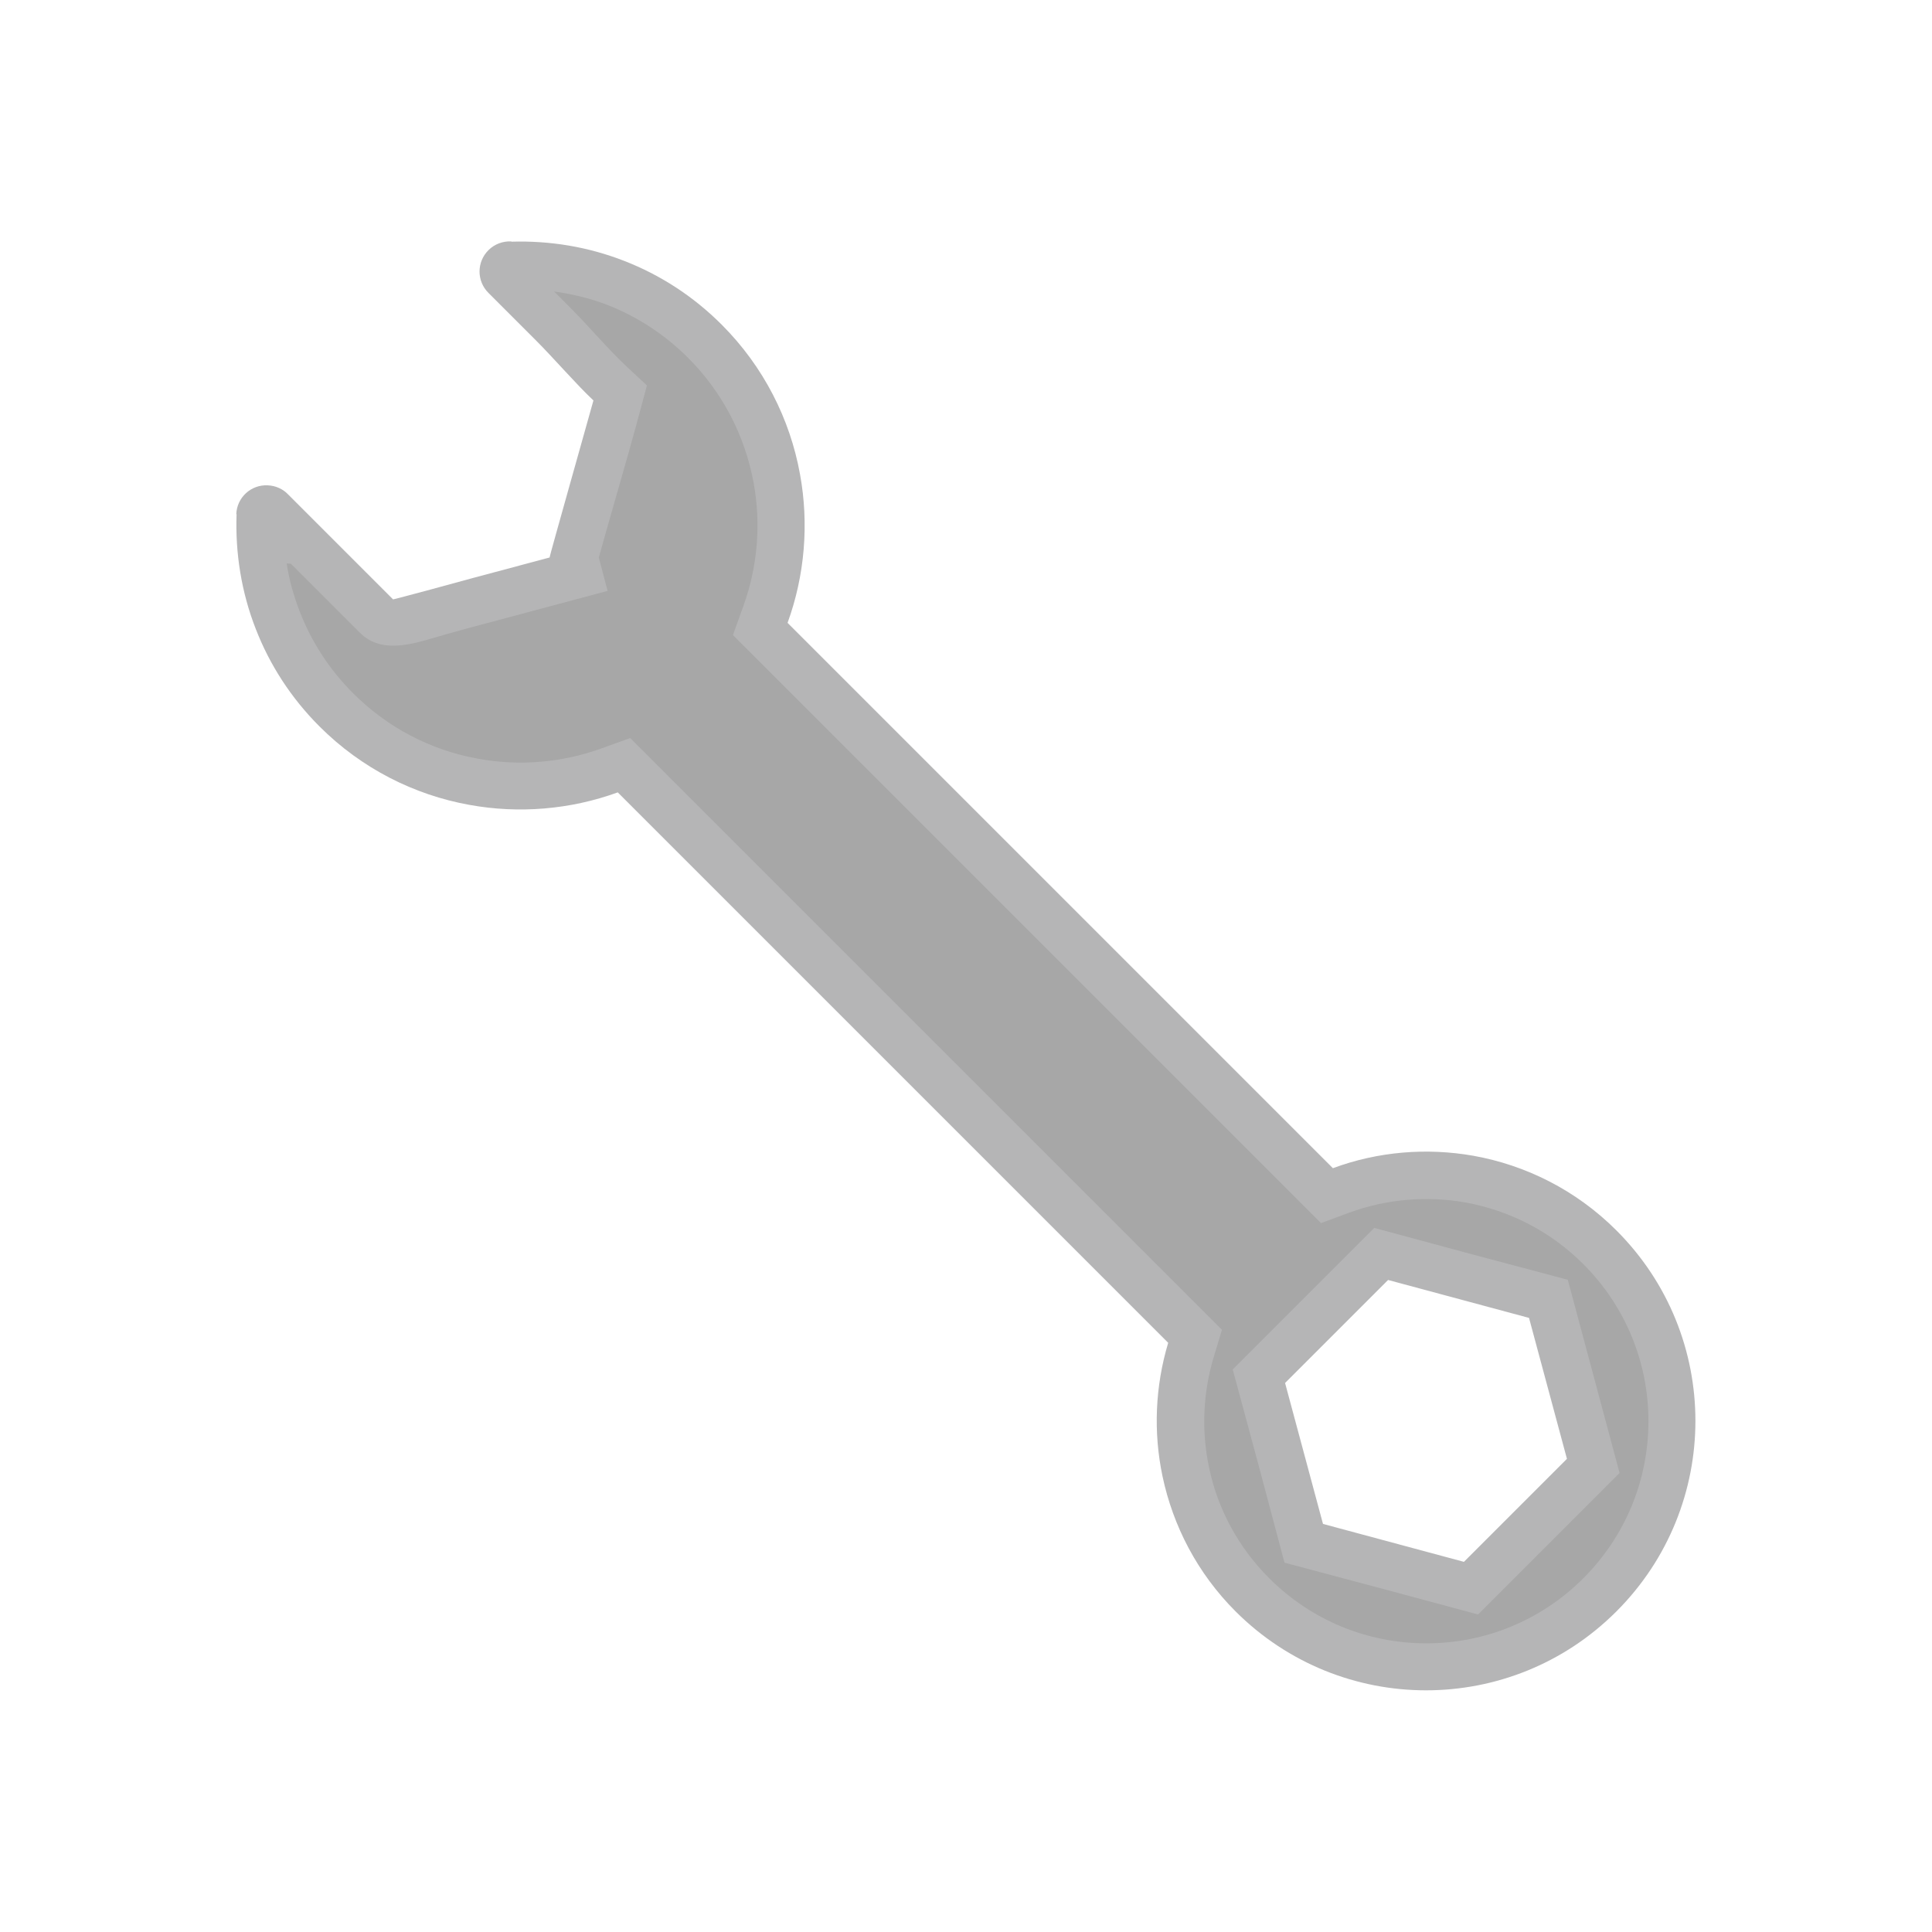 <?xml version="1.0" encoding="UTF-8"?>
<!DOCTYPE svg PUBLIC "-//W3C//DTD SVG 1.1//EN" "http://www.w3.org/Graphics/SVG/1.1/DTD/svg11.dtd">
<!-- Creator: CorelDRAW -->
<!--suppress XmlHighlighting -->
<svg xmlns="http://www.w3.org/2000/svg" xml:space="preserve" width="6.827in" height="6.827in" style="shape-rendering:geometricPrecision; text-rendering:geometricPrecision; image-rendering:optimizeQuality; fill-rule:evenodd; clip-rule:evenodd"
viewBox="0 0 6.827 6.827"
 xmlns:xlink="http://www.w3.org/1999/xlink">
 <defs>
  <style type="text/css">
   <![CDATA[
    .fil2 {fill:none}
    .fil1 {fill:#A7A7A7}
    .fil0 {fill:#B5B5B6;fill-rule:nonzero}
   ]]>
  </style>
 </defs>
 <g id="Layer_x0020_1">
  <g id="_498446096">
   <path id="_498446192" class="fil0" d="M1.808 0.854c0.135,-0.004 0.27,0.018 0.398,0.068 0.126,0.049 0.243,0.124 0.344,0.225 0.149,0.149 0.242,0.335 0.277,0.529 0.032,0.175 0.017,0.357 -0.044,0.525l1.927 1.927c0.159,-0.059 0.331,-0.073 0.496,-0.044 0.185,0.033 0.363,0.121 0.506,0.264 0.186,0.186 0.279,0.429 0.279,0.673 0,0.243 -0.093,0.487 -0.279,0.673l-3.93701e-006 3.93701e-006c-0.186,0.186 -0.429,0.279 -0.673,0.279 -0.243,0 -0.487,-0.093 -0.673,-0.279l-3.93701e-006 -3.93701e-006c-0.135,-0.135 -0.221,-0.302 -0.258,-0.477 -0.033,-0.156 -0.026,-0.319 0.02,-0.472l-1.945 -1.945c-0.168,0.061 -0.35,0.076 -0.525,0.044 -0.194,-0.035 -0.38,-0.128 -0.529,-0.277 -0.101,-0.101 -0.176,-0.218 -0.225,-0.344 -0.051,-0.13 -0.073,-0.269 -0.068,-0.406l0.106 0.004 -0.107 -0.004c0.002,-0.059 0.052,-0.105 0.111,-0.102 0.028,0.001 0.054,0.013 0.072,0.032l0.167 0.167 0.204 0.204c0.001,0.001 0.256,-0.068 0.28,-0.075l0.273 -0.073c-0.001,-0.002 0.138,-0.493 0.155,-0.555 -0.058,-0.054 -0.14,-0.149 -0.203,-0.212l-0.168 -0.168 -7.87402e-006 7.87402e-006c-0.042,-0.042 -0.042,-0.109 0,-0.151 0.022,-0.022 0.051,-0.032 0.08,-0.031zm3.662 4.052l-0.067 -0.249 -0.249 -0.067 -0.249 -0.067 -0.182 0.182 -0.182 0.182 0.067 0.249 0.067 0.249 0.249 0.067 0.249 0.067 0.182 -0.182 0.182 -0.182 -0.067 -0.249z"/>
   <path id="_498446528" class="fil1" d="M1.959 1.031l0.055 0.055c0.067,0.067 0.13,0.143 0.199,0.208l0.073 0.068 -0.026 0.097c-0.043,0.161 -0.11,0.387 -0.144,0.511l0.031 0.118 -0.434 0.116c-0.046,0.012 -0.093,0.025 -0.139,0.038 -0.092,0.025 -0.218,0.078 -0.302,-0.006l-0.244 -0.244 -0.015 -0.001c0.009,0.059 0.025,0.116 0.047,0.172 0.042,0.108 0.106,0.205 0.188,0.287 0.121,0.121 0.274,0.201 0.441,0.231 0.146,0.027 0.298,0.014 0.438,-0.037l0.1 -0.036 2.091 2.091 -0.029 0.096c-0.038,0.126 -0.044,0.26 -0.017,0.389 0.031,0.15 0.105,0.285 0.213,0.393 0.148,0.148 0.346,0.23 0.555,0.23 0.209,0 0.407,-0.082 0.555,-0.23 0.148,-0.148 0.23,-0.346 0.23,-0.555 0,-0.209 -0.082,-0.407 -0.23,-0.555 -0.114,-0.114 -0.258,-0.189 -0.417,-0.218 -0.137,-0.024 -0.279,-0.012 -0.41,0.036l-0.1 0.037 -2.078 -2.078 0.036 -0.1c0.051,-0.14 0.064,-0.292 0.037,-0.438 -0.031,-0.168 -0.111,-0.321 -0.231,-0.441 -0.082,-0.082 -0.179,-0.146 -0.287,-0.188 -0.06,-0.023 -0.123,-0.038 -0.187,-0.047zm3.581 3.491l0.183 0.683 -0.25 0.25 -0.25 0.25 -0.342 -0.092 -0.342 -0.091 -0.091 -0.342 -0.092 -0.341 0.5 -0.5 0.341 0.092 0.342 0.091z"/>
  </g>
 </g>
 <rect class="fil2" width="6.827" height="6.827"/>
</svg>
